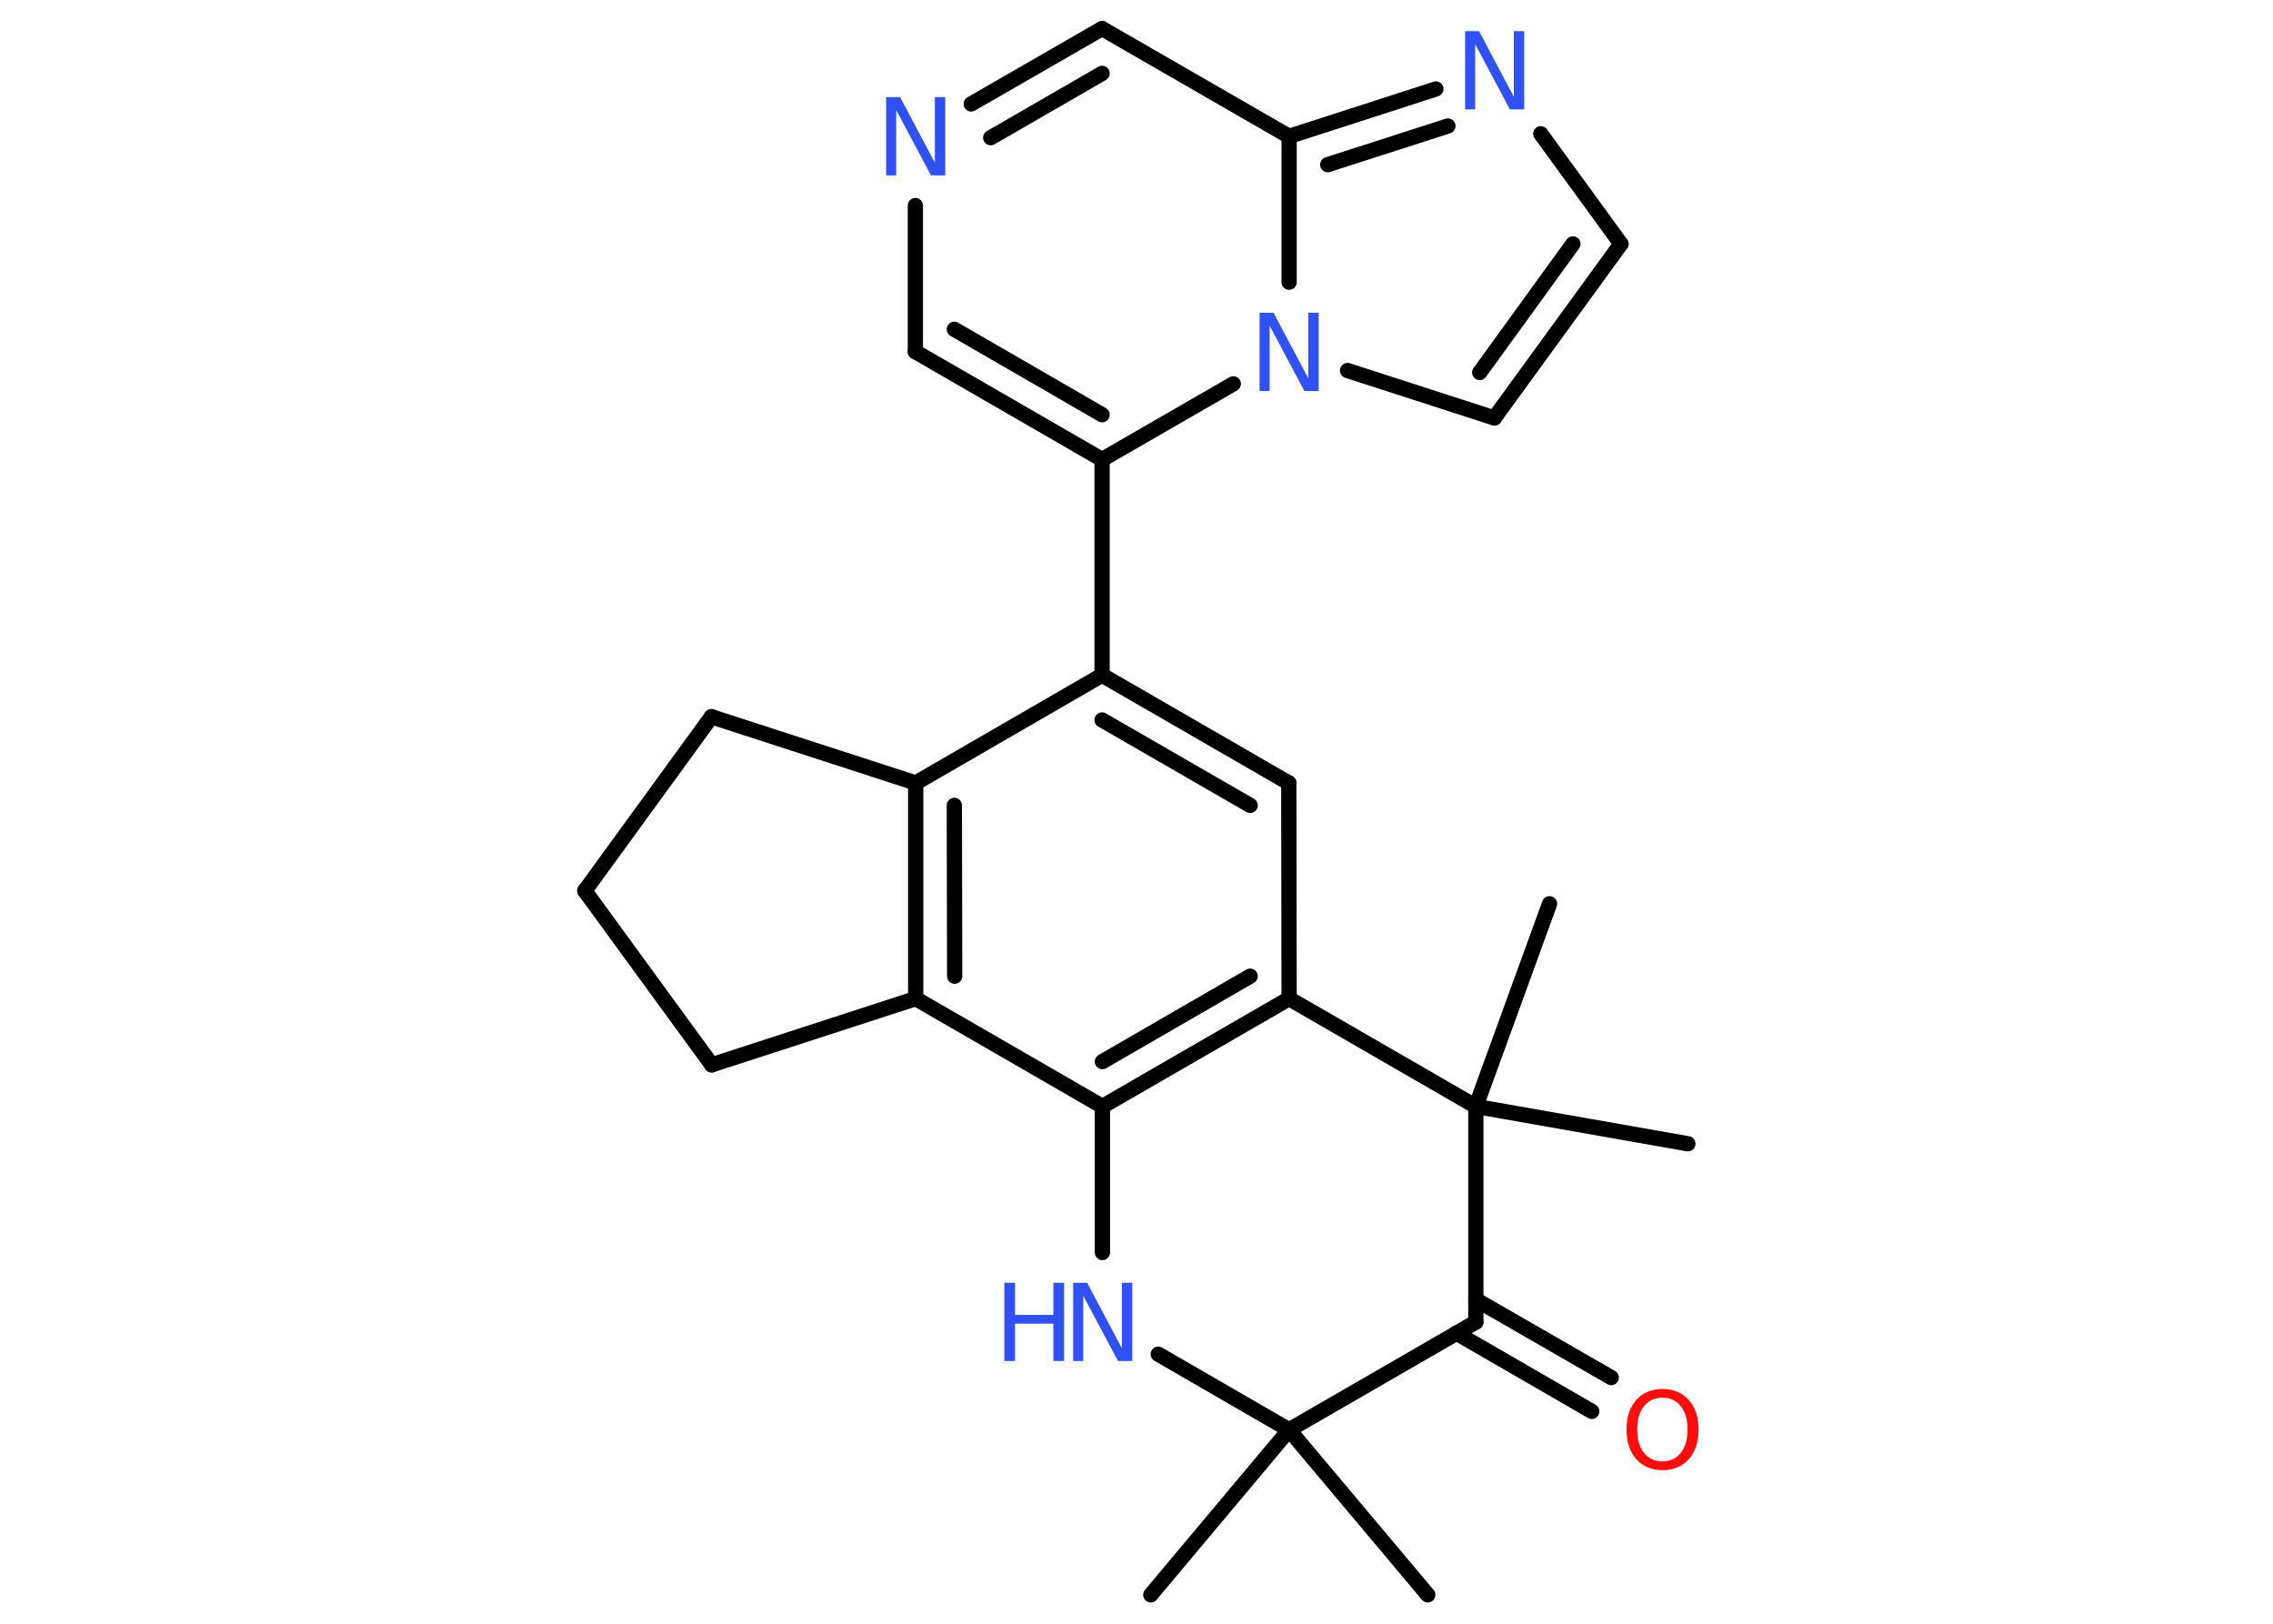 <?xml version='1.0' encoding='UTF-8'?>
<!DOCTYPE svg PUBLIC "-//W3C//DTD SVG 1.1//EN" "http://www.w3.org/Graphics/SVG/1.1/DTD/svg11.dtd">
<svg version='1.2' xmlns='http://www.w3.org/2000/svg' xmlns:xlink='http://www.w3.org/1999/xlink' width='70.0mm' height='50.0mm' viewBox='0 0 70.0 50.0'>
  <desc>Generated by the Chemistry Development Kit (http://github.com/cdk)</desc>
  <g stroke-linecap='round' stroke-linejoin='round' stroke='#000000' stroke-width='.47' fill='#3050F8'>
    <rect x='.0' y='.0' width='70.0' height='50.0' fill='#FFFFFF' stroke='none'/>
    <g id='mol1' class='mol'>
      <line id='mol1bnd1' class='bond' x1='35.44' y1='49.11' x2='39.7' y2='44.03'/>
      <line id='mol1bnd2' class='bond' x1='39.7' y1='44.03' x2='43.97' y2='49.11'/>
      <line id='mol1bnd3' class='bond' x1='39.7' y1='44.03' x2='35.67' y2='41.7'/>
      <line id='mol1bnd4' class='bond' x1='33.95' y1='38.57' x2='33.95' y2='34.07'/>
      <g id='mol1bnd5' class='bond'>
        <line x1='33.95' y1='34.07' x2='39.7' y2='30.75'/>
        <line x1='33.95' y1='32.69' x2='38.5' y2='30.06'/>
      </g>
      <line id='mol1bnd6' class='bond' x1='39.7' y1='30.75' x2='39.69' y2='24.11'/>
      <g id='mol1bnd7' class='bond'>
        <line x1='39.69' y1='24.11' x2='33.94' y2='20.79'/>
        <line x1='38.5' y1='24.8' x2='33.94' y2='22.17'/>
      </g>
      <line id='mol1bnd8' class='bond' x1='33.94' y1='20.79' x2='33.94' y2='14.15'/>
      <g id='mol1bnd9' class='bond'>
        <line x1='28.19' y1='10.83' x2='33.94' y2='14.15'/>
        <line x1='29.39' y1='10.14' x2='33.94' y2='12.77'/>
      </g>
      <line id='mol1bnd10' class='bond' x1='28.19' y1='10.83' x2='28.19' y2='6.33'/>
      <g id='mol1bnd11' class='bond'>
        <line x1='33.94' y1='.88' x2='29.91' y2='3.2'/>
        <line x1='33.94' y1='2.26' x2='30.51' y2='4.24'/>
      </g>
      <line id='mol1bnd12' class='bond' x1='33.94' y1='.88' x2='39.7' y2='4.2'/>
      <g id='mol1bnd13' class='bond'>
        <line x1='44.22' y1='2.74' x2='39.7' y2='4.2'/>
        <line x1='44.59' y1='3.88' x2='40.89' y2='5.07'/>
      </g>
      <line id='mol1bnd14' class='bond' x1='47.45' y1='4.12' x2='49.92' y2='7.51'/>
      <g id='mol1bnd15' class='bond'>
        <line x1='46.02' y1='12.87' x2='49.92' y2='7.51'/>
        <line x1='45.57' y1='11.47' x2='48.44' y2='7.51'/>
      </g>
      <line id='mol1bnd16' class='bond' x1='46.02' y1='12.87' x2='41.5' y2='11.41'/>
      <line id='mol1bnd17' class='bond' x1='33.94' y1='14.15' x2='37.98' y2='11.82'/>
      <line id='mol1bnd18' class='bond' x1='39.7' y1='4.2' x2='39.7' y2='8.69'/>
      <line id='mol1bnd19' class='bond' x1='33.94' y1='20.79' x2='28.2' y2='24.11'/>
      <g id='mol1bnd20' class='bond'>
        <line x1='28.2' y1='24.11' x2='28.2' y2='30.75'/>
        <line x1='29.39' y1='24.8' x2='29.4' y2='30.06'/>
      </g>
      <line id='mol1bnd21' class='bond' x1='33.95' y1='34.07' x2='28.2' y2='30.75'/>
      <line id='mol1bnd22' class='bond' x1='28.2' y1='30.75' x2='21.92' y2='32.79'/>
      <line id='mol1bnd23' class='bond' x1='21.92' y1='32.79' x2='18.01' y2='27.43'/>
      <line id='mol1bnd24' class='bond' x1='18.01' y1='27.43' x2='21.91' y2='22.07'/>
      <line id='mol1bnd25' class='bond' x1='28.2' y1='24.11' x2='21.91' y2='22.07'/>
      <line id='mol1bnd26' class='bond' x1='39.7' y1='30.75' x2='45.45' y2='34.07'/>
      <line id='mol1bnd27' class='bond' x1='45.45' y1='34.07' x2='51.98' y2='35.22'/>
      <line id='mol1bnd28' class='bond' x1='45.45' y1='34.07' x2='47.72' y2='27.83'/>
      <line id='mol1bnd29' class='bond' x1='45.45' y1='34.07' x2='45.45' y2='40.71'/>
      <line id='mol1bnd30' class='bond' x1='39.7' y1='44.03' x2='45.45' y2='40.71'/>
      <g id='mol1bnd31' class='bond'>
        <line x1='45.45' y1='40.02' x2='49.62' y2='42.42'/>
        <line x1='44.85' y1='41.05' x2='49.02' y2='43.46'/>
      </g>
      <g id='mol1atm4' class='atom'>
        <path d='M33.04 39.5h.44l1.07 2.02v-2.02h.32v2.41h-.44l-1.07 -2.01v2.01h-.31v-2.41z' stroke='none'/>
        <path d='M30.93 39.5h.33v.99h1.18v-.99h.33v2.41h-.33v-1.15h-1.18v1.15h-.33v-2.41z' stroke='none'/>
      </g>
      <path id='mol1atm11' class='atom' d='M27.28 2.99h.44l1.07 2.02v-2.02h.32v2.41h-.44l-1.07 -2.01v2.01h-.31v-2.41z' stroke='none'/>
      <path id='mol1atm14' class='atom' d='M45.11 .96h.44l1.07 2.02v-2.02h.32v2.41h-.44l-1.07 -2.01v2.01h-.31v-2.41z' stroke='none'/>
      <path id='mol1atm17' class='atom' d='M38.78 9.63h.44l1.07 2.02v-2.02h.32v2.41h-.44l-1.07 -2.01v2.01h-.31v-2.41z' stroke='none'/>
      <path id='mol1atm27' class='atom' d='M51.2 43.04q-.36 .0 -.57 .26q-.21 .26 -.21 .72q.0 .46 .21 .72q.21 .26 .57 .26q.35 .0 .56 -.26q.21 -.26 .21 -.72q.0 -.46 -.21 -.72q-.21 -.26 -.56 -.26zM51.2 42.77q.5 .0 .81 .34q.3 .34 .3 .91q.0 .57 -.3 .91q-.3 .34 -.81 .34q-.51 .0 -.81 -.34q-.3 -.34 -.3 -.91q.0 -.57 .3 -.91q.3 -.34 .81 -.34z' stroke='none' fill='#FF0D0D'/>
    </g>
  </g>
</svg>
